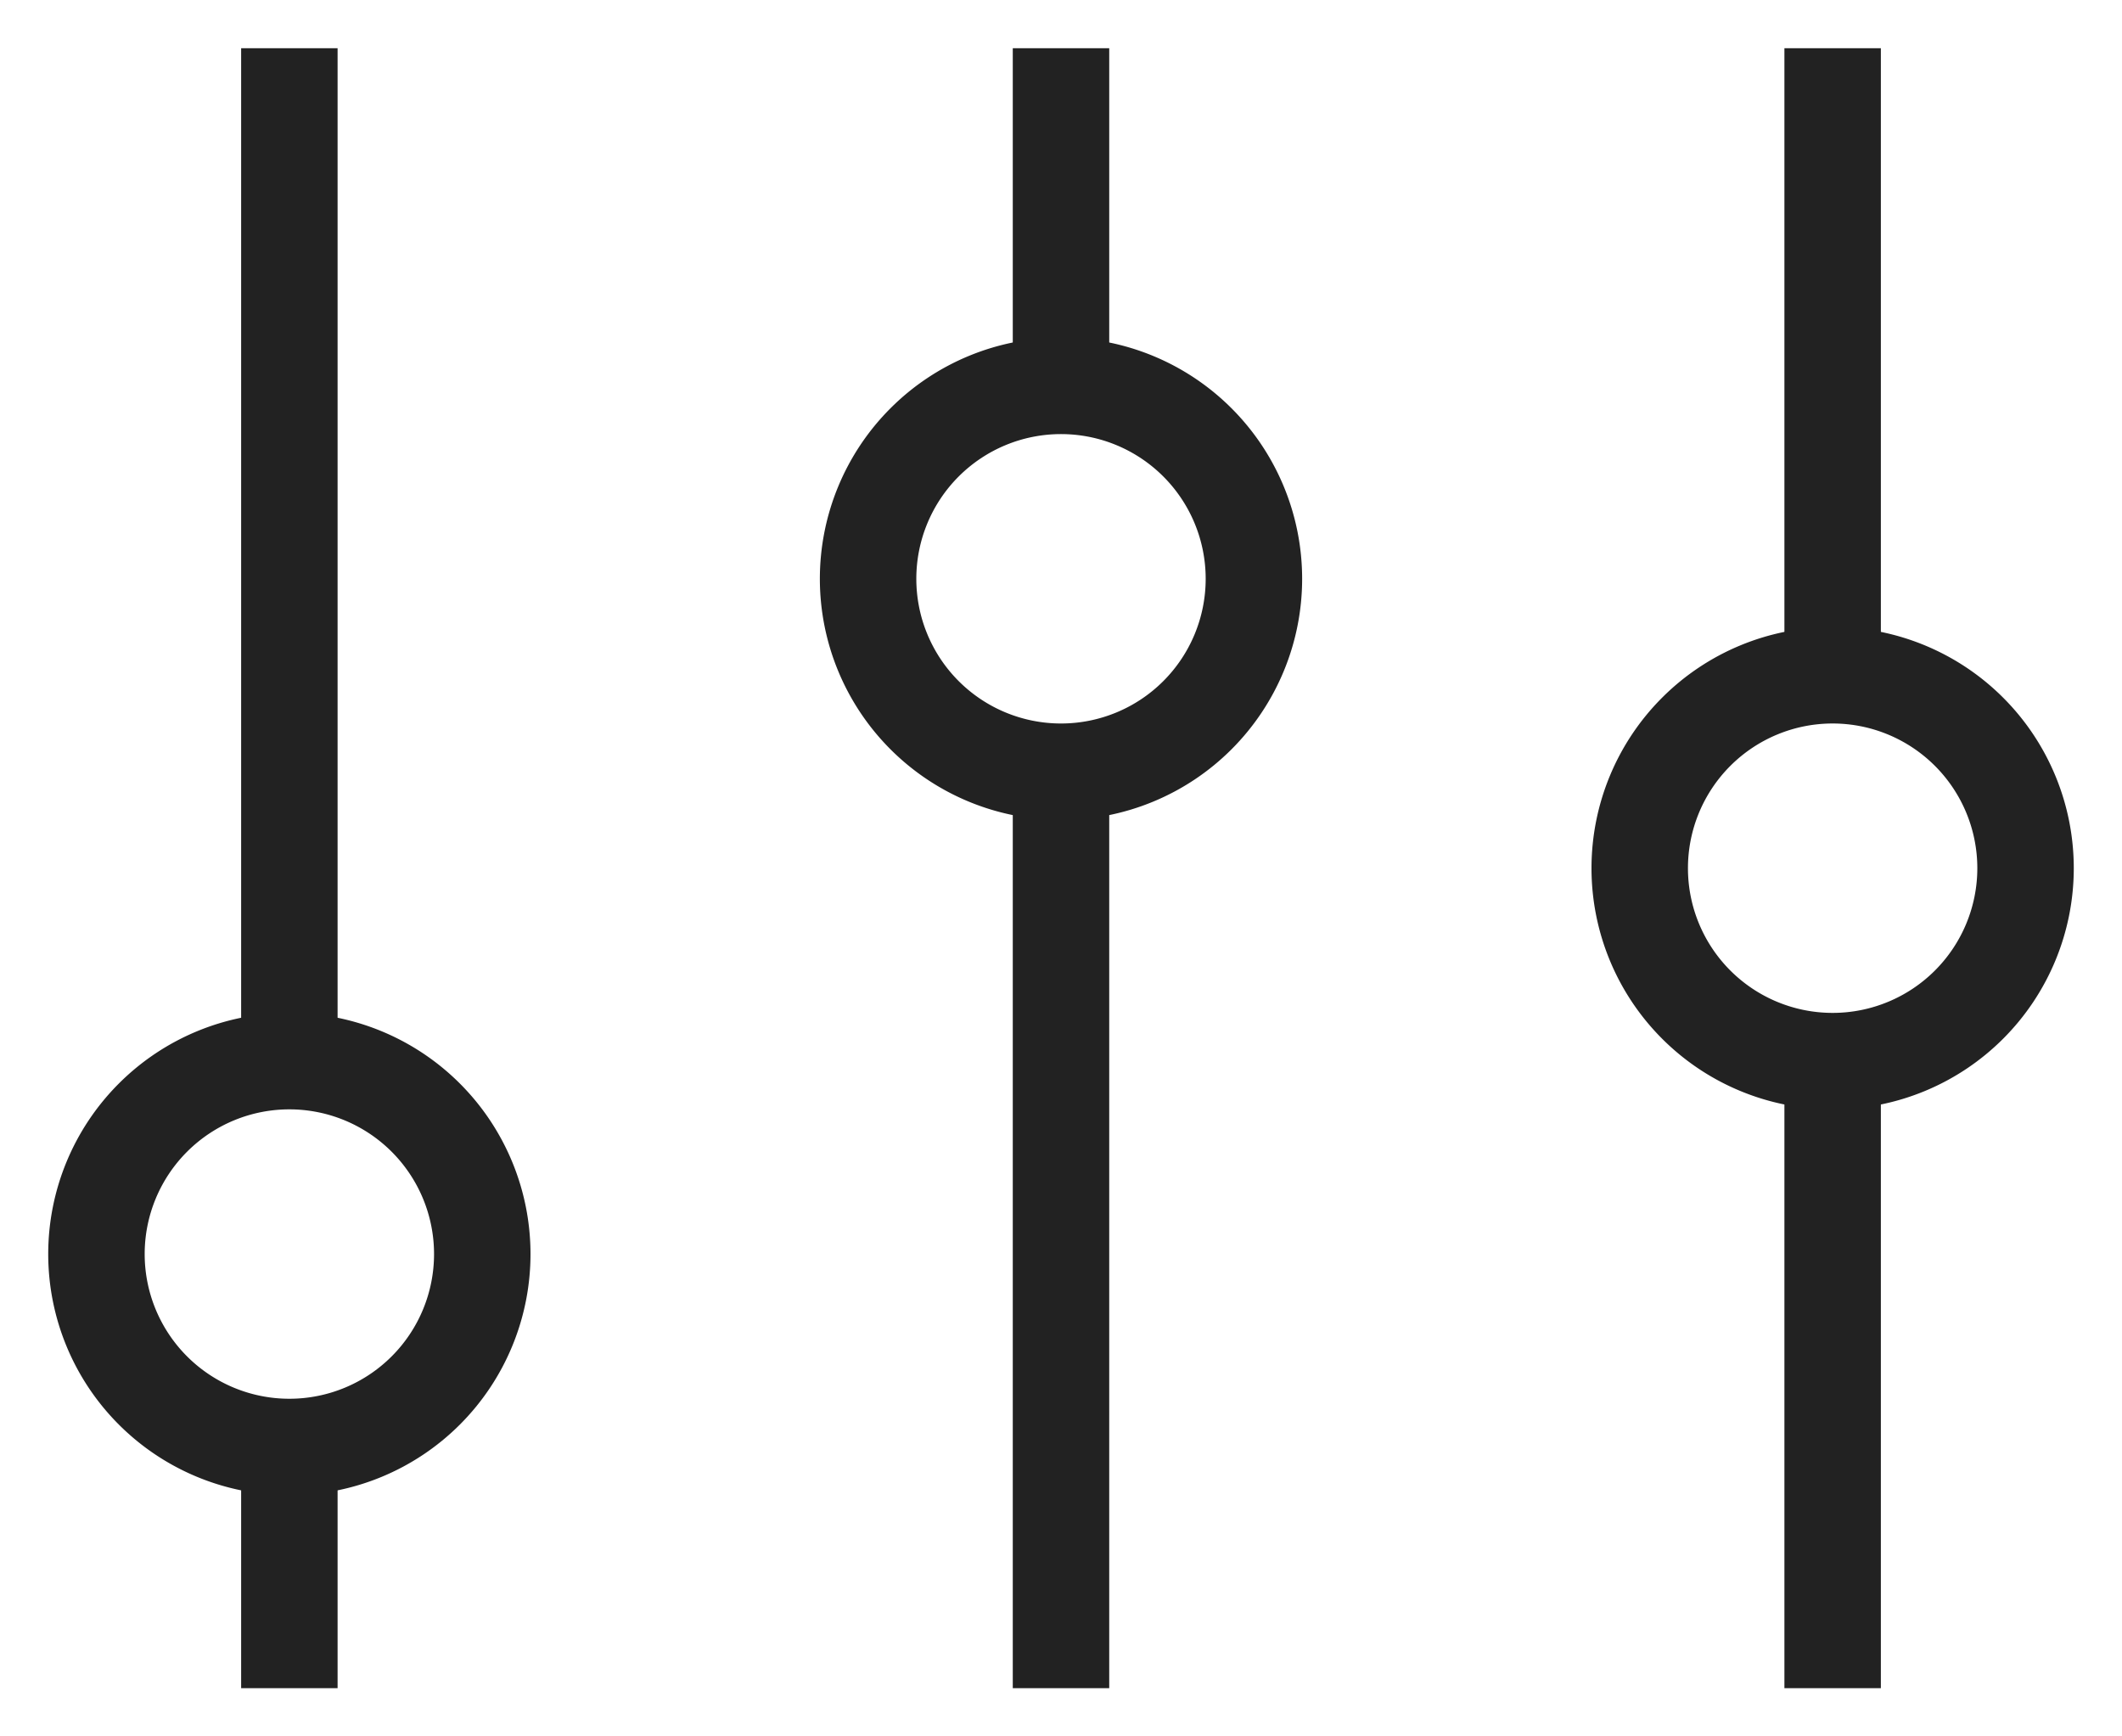 <svg xmlns="http://www.w3.org/2000/svg" width="22" height="18" viewBox="0 0 22 18">
    <g fill="#222" fill-rule="evenodd">
        <path d="M2.5 14.631V17.5h1v-2.869a3.515 3.515 0 0 1-1 0zm0-3.47V.5h1v10.66a3.515 3.515 0 0 0-1 0zM10.5 7.84v9.66h1V7.84a3.515 3.515 0 0 1-1 0zm0-3.471V.5h1v3.869a3.515 3.515 0 0 0-1 0zM18.5 11.42v6.08h1v-6.08a2.865 2.865 0 0 1-1 0zm0-4.277V.5h1v6.643a2.865 2.865 0 0 0-1 0z"/>
        <path d="M5.5 13a2.5 2.5 0 1 1-5 0 2.5 2.5 0 0 1 5 0zm-1 0a1.5 1.5 0 1 0-3 0 1.5 1.5 0 0 0 3 0zM13.5 6a2.5 2.5 0 1 1-5 0 2.5 2.5 0 0 1 5 0zm-1 0a1.5 1.5 0 1 0-3 0 1.5 1.5 0 0 0 3 0zM21.5 9a2.5 2.5 0 1 1-5 0 2.5 2.5 0 0 1 5 0zm-1 0a1.5 1.5 0 1 0-3 0 1.5 1.5 0 0 0 3 0z"/>
    </g>
</svg>
